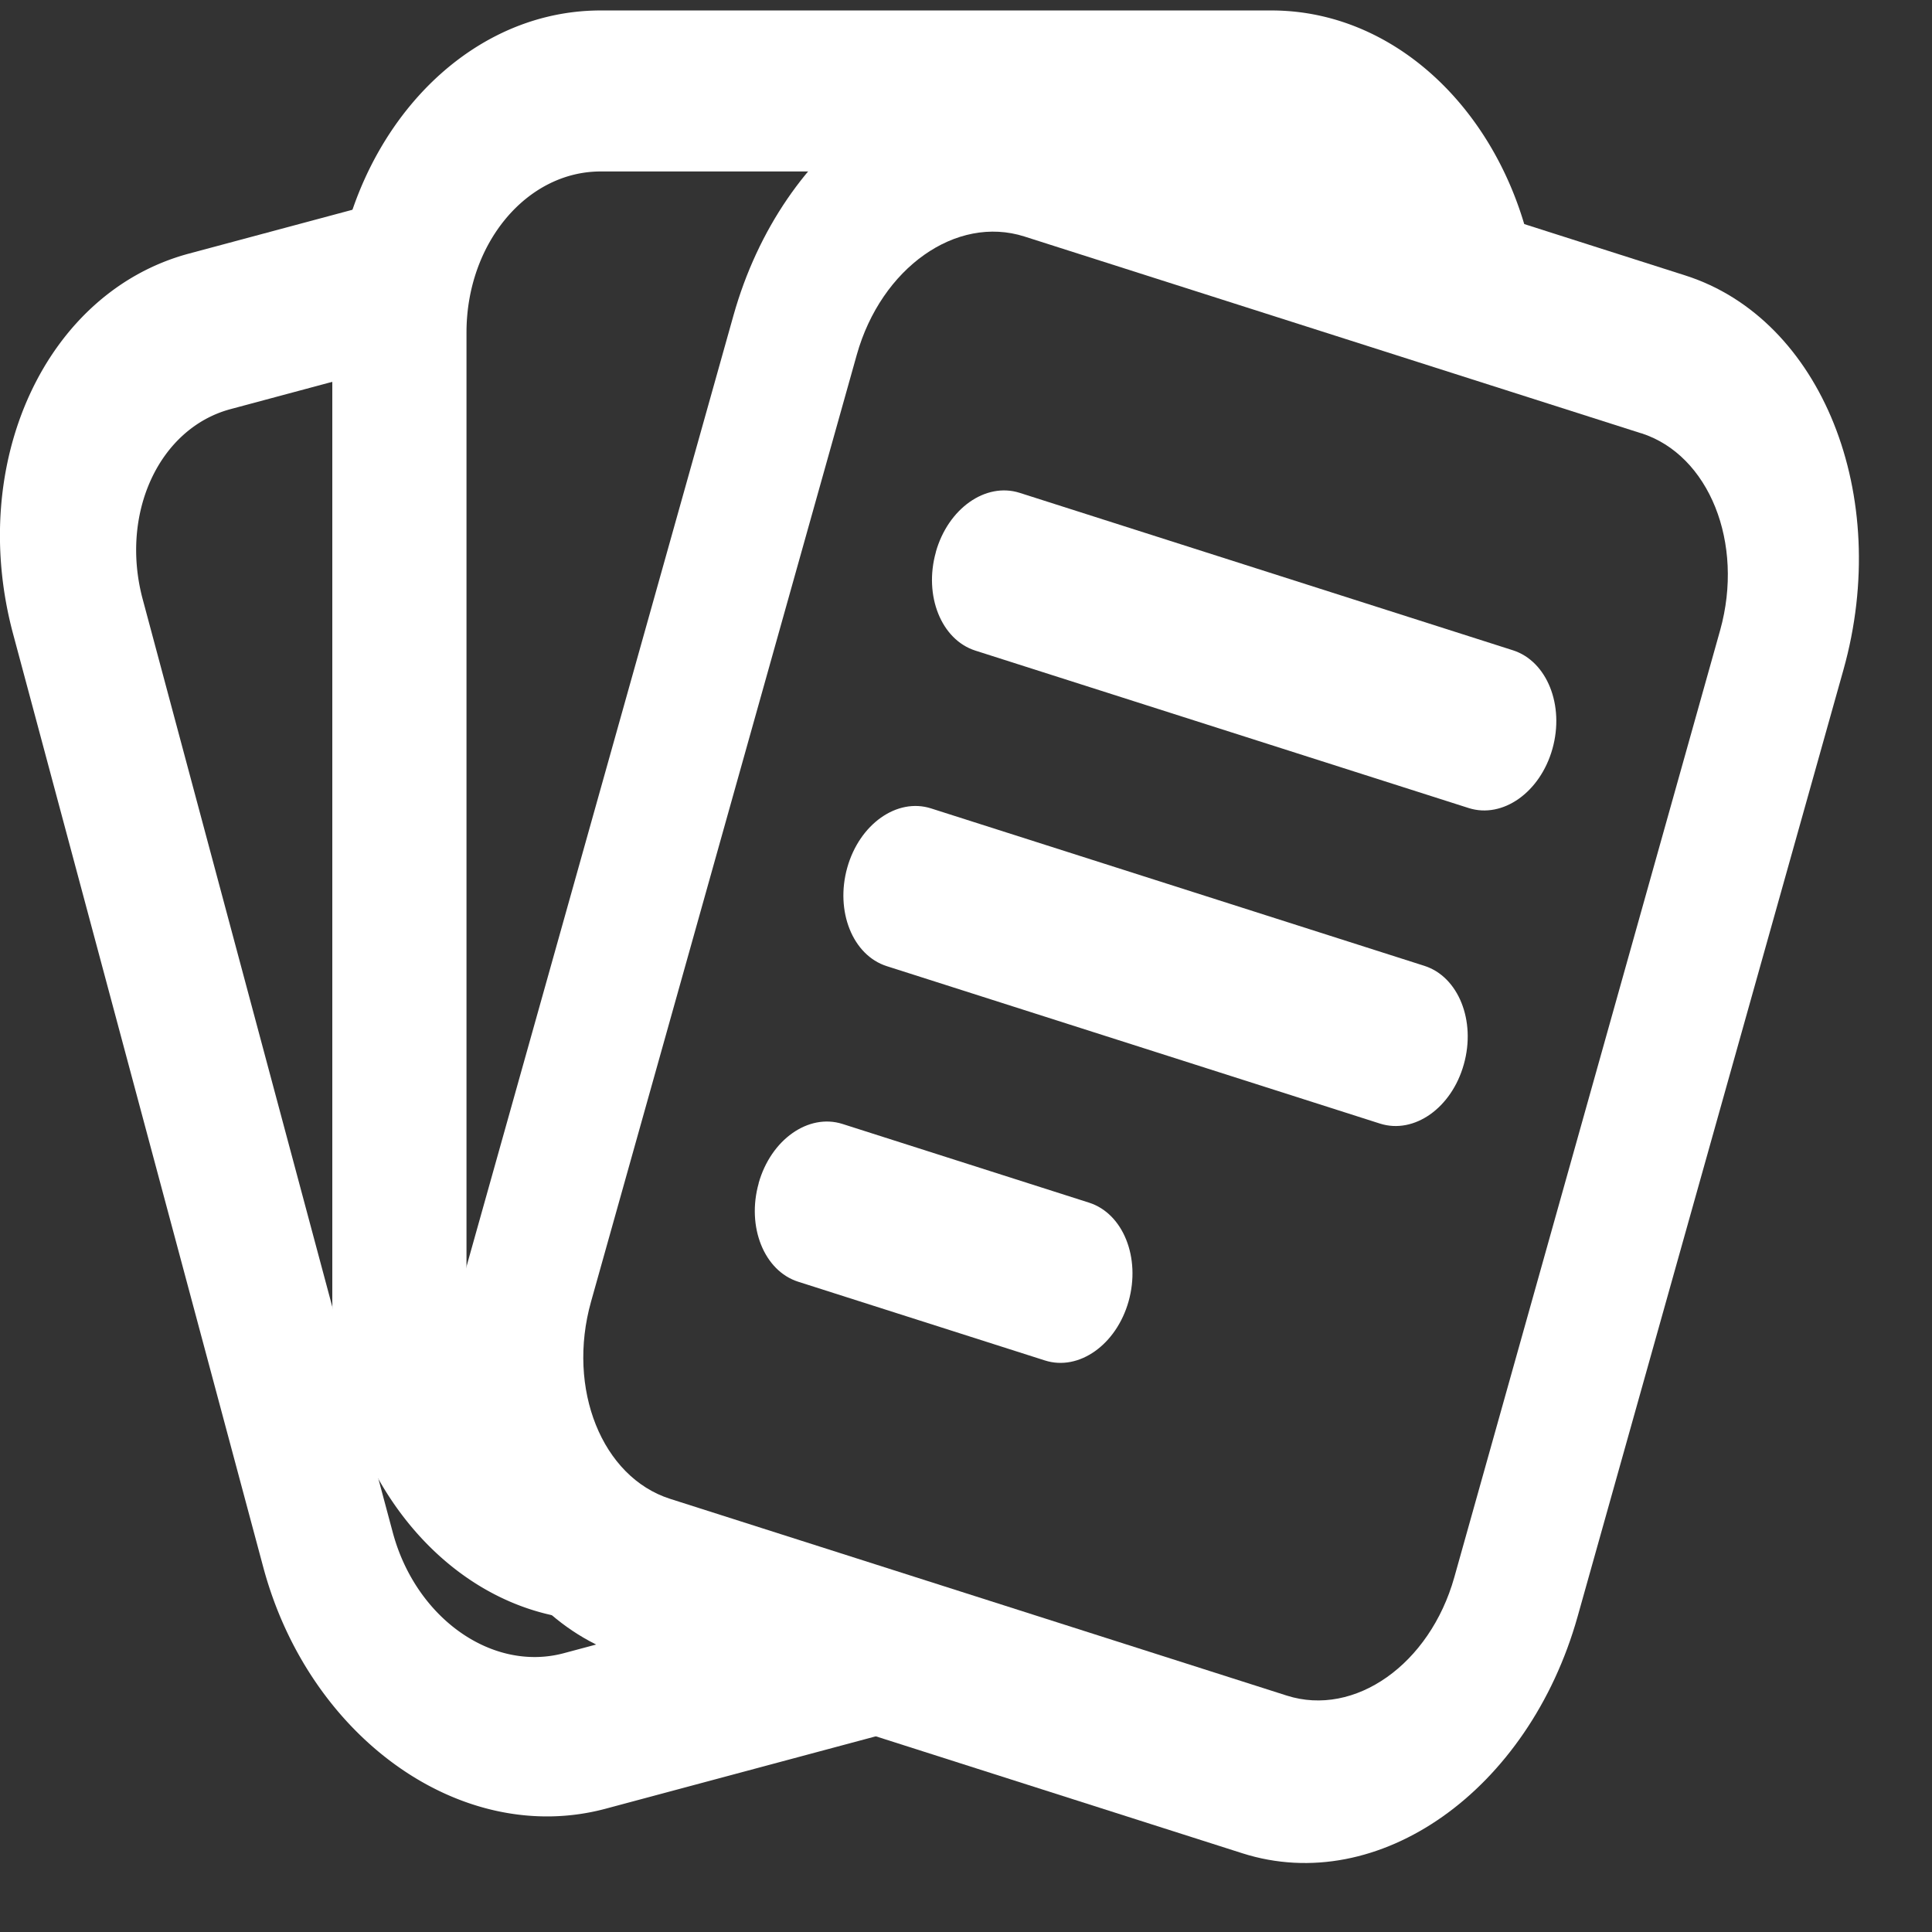 <svg fill="#fff" xmlns="http://www.w3.org/2000/svg" viewBox="0 0 24 24" aria-hidden="true"><rect x="0" y="0" width="24" height="24" fill="#333333" stroke="none"/><path fill-rule="evenodd" clip-rule="evenodd" d="M10.052 2.13h-2.59c-.921 0-1.667.896-1.667 2v12c0 .204.025.401.073.587l-.023.09c-.32 1.269.215 2.579 1.239 3.298-1.663-.225-2.956-1.919-2.956-3.975v-12c0-2.209 1.492-4 3.333-4h8.334c1.606 0 2.948 1.365 3.263 3.18l-2.087-.596c-.3-.36-.717-.584-1.176-.584h-.865l-2.146-.614a2.888 2.888 0 0 0-2.732.614z"/><path fill-rule="evenodd" clip-rule="evenodd" d="m9.94 19.75-2.934.786c-.889.239-1.841-.433-2.127-1.5L1.773 7.445c-.286-1.067.203-2.125 1.092-2.363l2.263-.607V3.13c0-.271.054-.53.152-.766l-2.932.786C.57 3.626-.41 5.742.163 7.876L3.27 19.467c.572 2.134 2.477 3.478 4.255 3.001l6.278-1.682L9.94 19.75zm2.115-18.703a2.893 2.893 0 0 0-1.658-.054l-.512.137h1.994c.057-.03.116-.057.176-.083z"/><path fill-rule="evenodd" clip-rule="evenodd" d="m20.386 5.382-7.66-2.444c-.847-.27-1.779.388-2.083 1.47L7.342 16.17c-.304 1.083.136 2.179.982 2.449l7.66 2.444c.846.27 1.778-.388 2.082-1.47L21.368 7.83c.303-1.083-.136-2.179-.982-2.449zM13.276.978c-1.692-.54-3.557.777-4.165 2.942L5.81 15.68c-.608 2.165.271 4.358 1.963 4.898l7.66 2.444c1.693.54 3.557-.777 4.165-2.942L22.9 8.32c.607-2.165-.272-4.358-1.964-4.898L13.276.978z"/><path fill-rule="evenodd" clip-rule="evenodd" d="M11.625 6.858c.152-.541.618-.87 1.041-.736l6.128 1.956c.423.135.643.683.491 1.224-.152.541-.618.87-1.04.736l-6.129-1.956c-.423-.135-.643-.683-.49-1.224zm-1.1 3.92c.152-.541.618-.87 1.04-.736l6.129 1.956c.423.135.643.683.49 1.224-.151.541-.617.87-1.04.736l-6.128-1.956c-.424-.135-.643-.683-.491-1.224zm-1.101 3.92c.152-.541.618-.87 1.041-.736l3.064.978c.423.135.643.683.491 1.225-.152.54-.618.87-1.04.735l-3.065-.978c-.423-.135-.643-.683-.49-1.224z"/></svg>